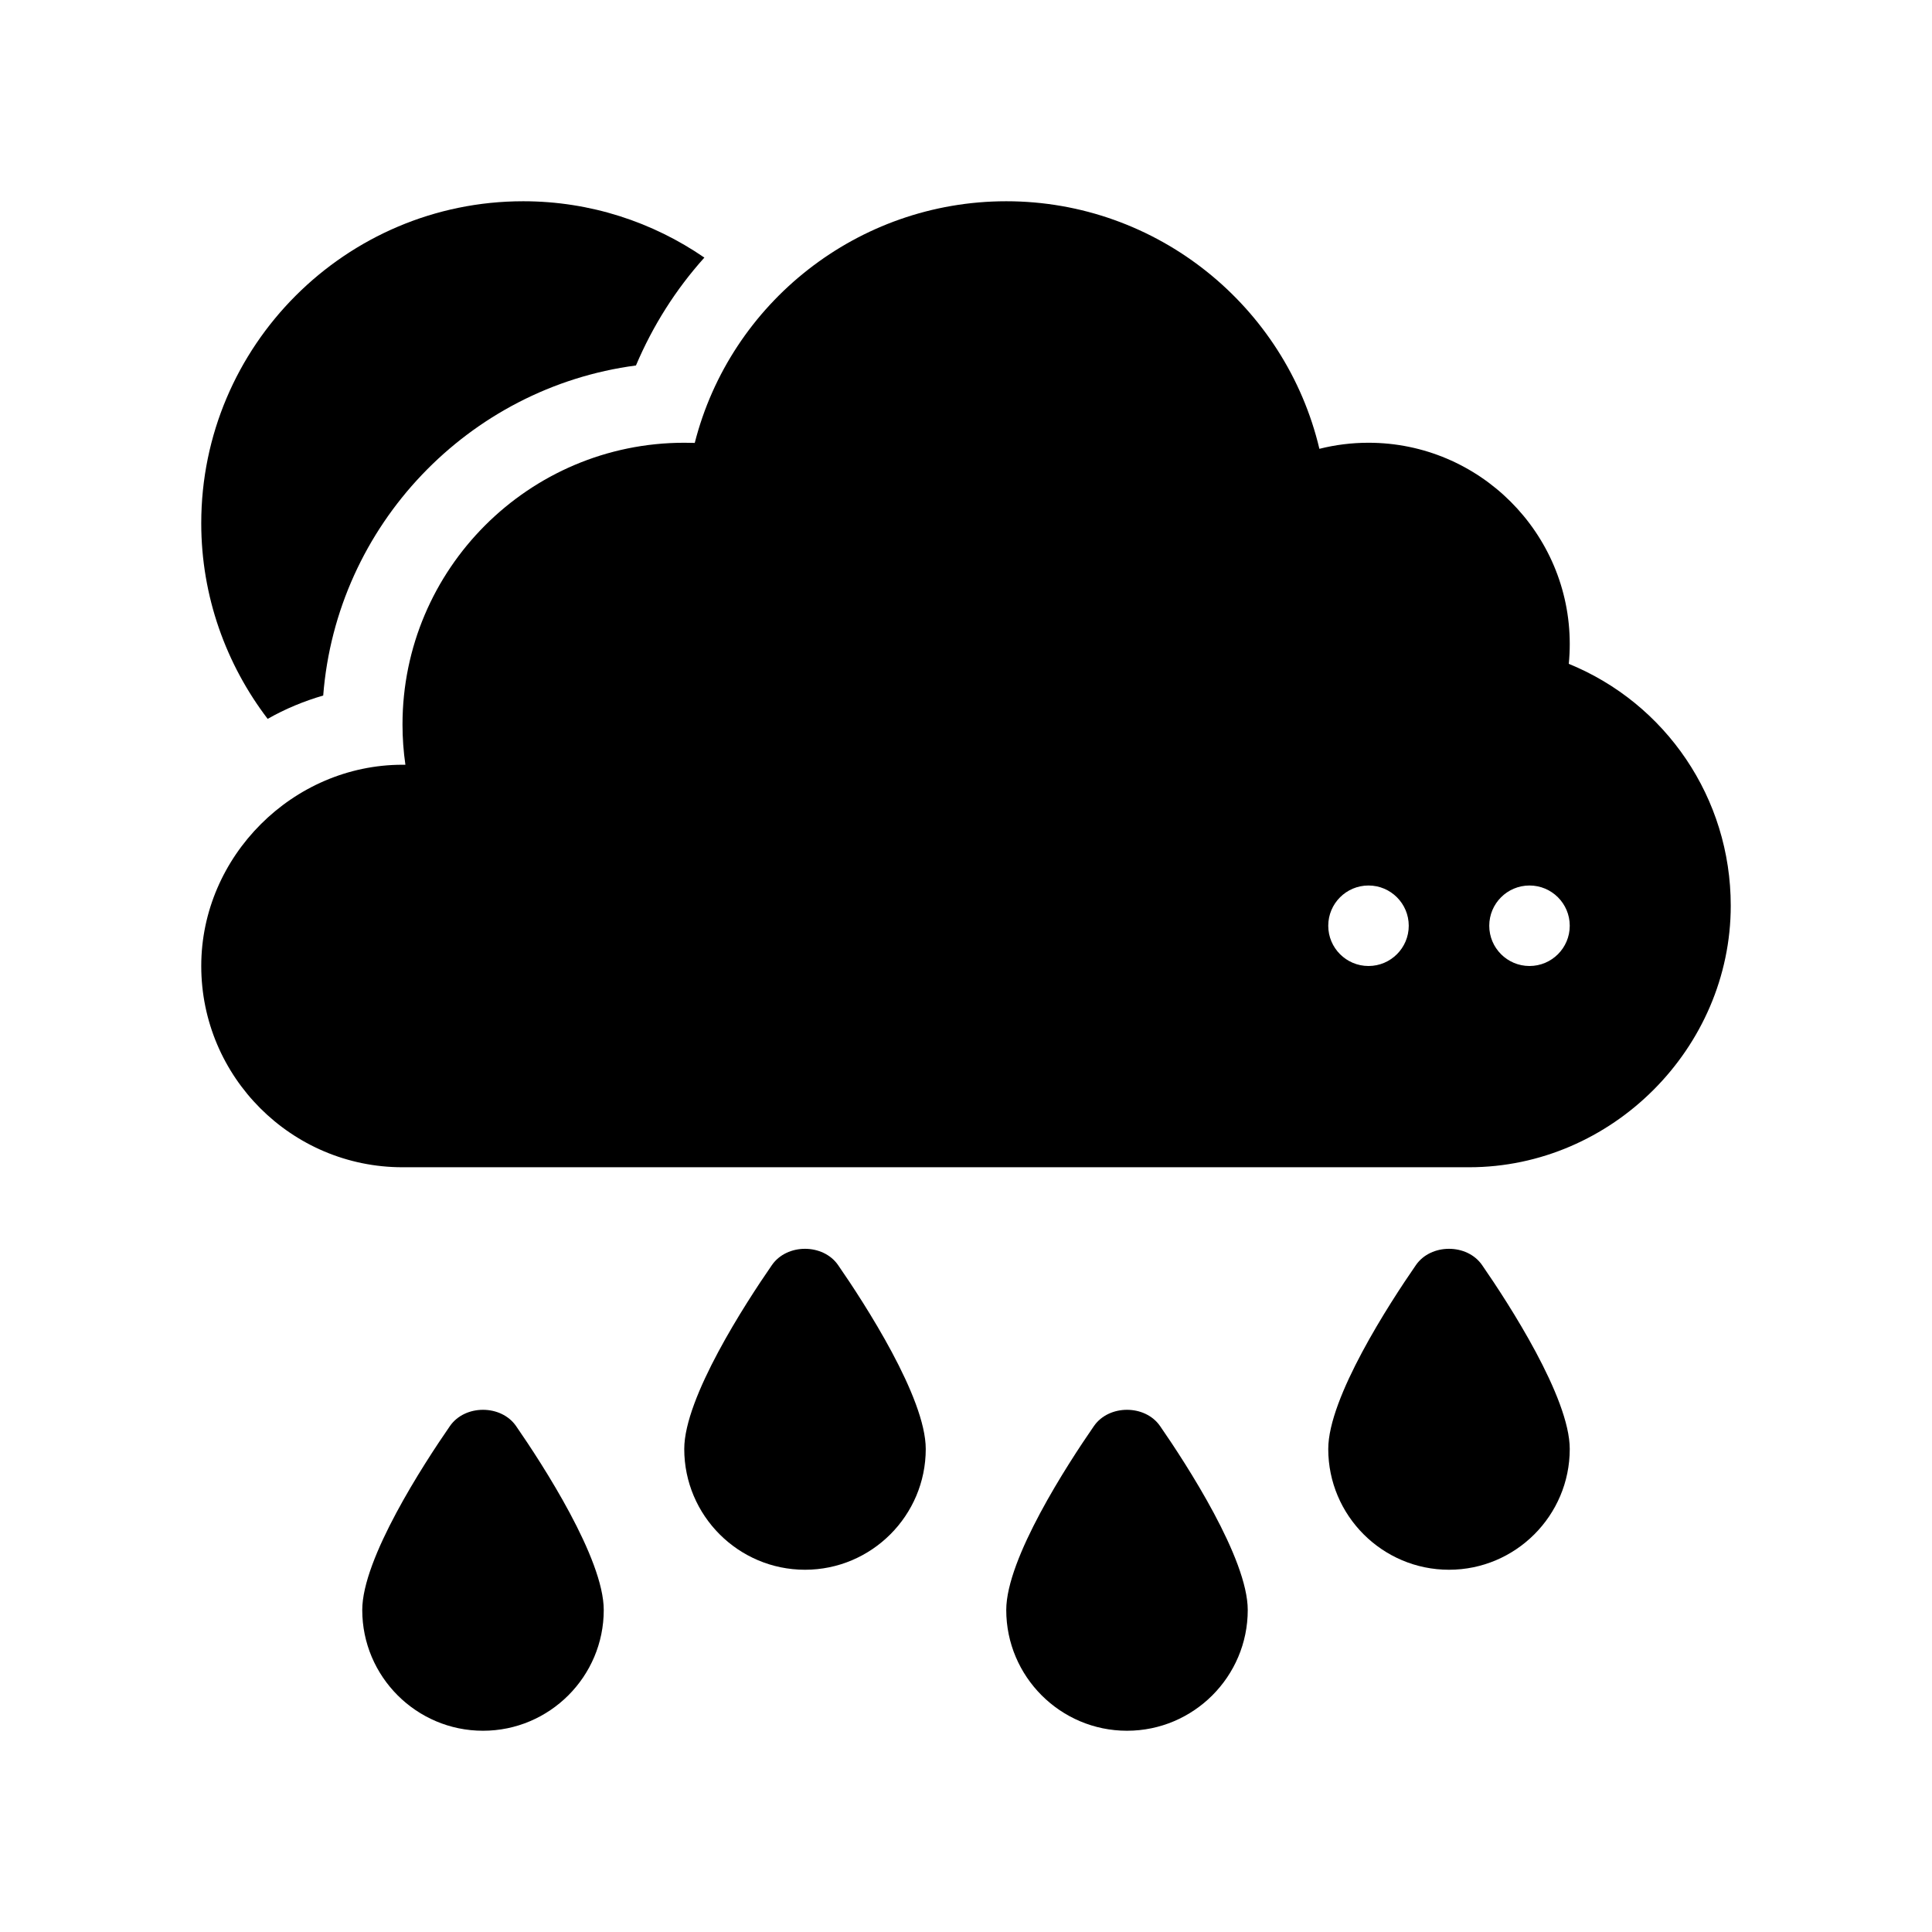 <?xml version="1.0" encoding="utf-8"?>
<!-- Generator: Adobe Illustrator 28.3.0, SVG Export Plug-In . SVG Version: 6.00 Build 0)  -->
<svg version="1.1" id="Glyph" xmlns="http://www.w3.org/2000/svg" xmlns:xlink="http://www.w3.org/1999/xlink" x="0px" y="0px"
	 viewBox="0 0 48 48" enable-background="new 0 0 48 48" xml:space="preserve">
<g>
	<path d="M38.976,16.493C38.992,16.33,39,16.165,39,16c0-2.757-2.243-5-5-5
		c-0.414,0-0.824,0.051-1.22,0.151C31.942,7.611,28.751,5,25,5c-3.685,0-6.854,2.521-7.739,6.004
		C17.175,11.001,17.088,11,17,11c-3.86,0-7,3.14-7,7c0,0.337,0.024,0.671,0.072,1c0,0-0.072,0-0.072,0
		c-2.725,0-5,2.276-5,5c0,2.757,2.243,5,5,5c0,0,26.481,0,26.5,0c3.546,0,6.5-2.957,6.5-6.5
		C43,19.827,41.386,17.476,38.976,16.493z M34,24c-0.552,0-1-0.448-1-1c0-0.552,0.448-1,1-1s1,0.448,1,1
		C35,23.552,34.552,24,34,24z M38,24c-0.552,0-1-0.448-1-1c0-0.552,0.448-1,1-1s1,0.448,1,1
		C39,23.552,38.552,24,38,24z"/>
	<path d="M8.03,17.28c0.33-4.23,3.61-7.65,7.77-8.2C16.22,8.09,16.79,7.19,17.5,6.4
		C16.22,5.52,14.67,5,13,5c-4.41,0-8,3.59-8,8c0,1.82,0.62,3.51,1.65,4.86
		C7.09,17.61,7.55,17.42,8.03,17.28z"/>
	<path d="M11.177,35.432C10.522,36.379,9,38.722,9,40c0,1.654,1.346,3,3,3s3-1.346,3-3
		c0-1.278-1.522-3.621-2.177-4.568C12.45,34.891,11.55,34.891,11.177,35.432z"/>
	<path d="M19.177,31.432C18.522,32.379,17,34.722,17,36c0,1.654,1.346,3,3,3s3-1.346,3-3
		c0-1.278-1.522-3.621-2.177-4.568C20.45,30.891,19.55,30.891,19.177,31.432z"/>
	<path d="M27.177,35.432C26.522,36.379,25,38.722,25,40c0,1.654,1.346,3,3,3s3-1.346,3-3
		c0-1.278-1.522-3.621-2.177-4.568C28.45,34.891,27.55,34.891,27.177,35.432z"/>
	<path d="M35.177,31.432C34.522,32.379,33,34.722,33,36c0,1.654,1.346,3,3,3s3-1.346,3-3
		c0-1.278-1.522-3.621-2.177-4.568C36.45,30.891,35.55,30.891,35.177,31.432z"/>
</g>
</svg>
